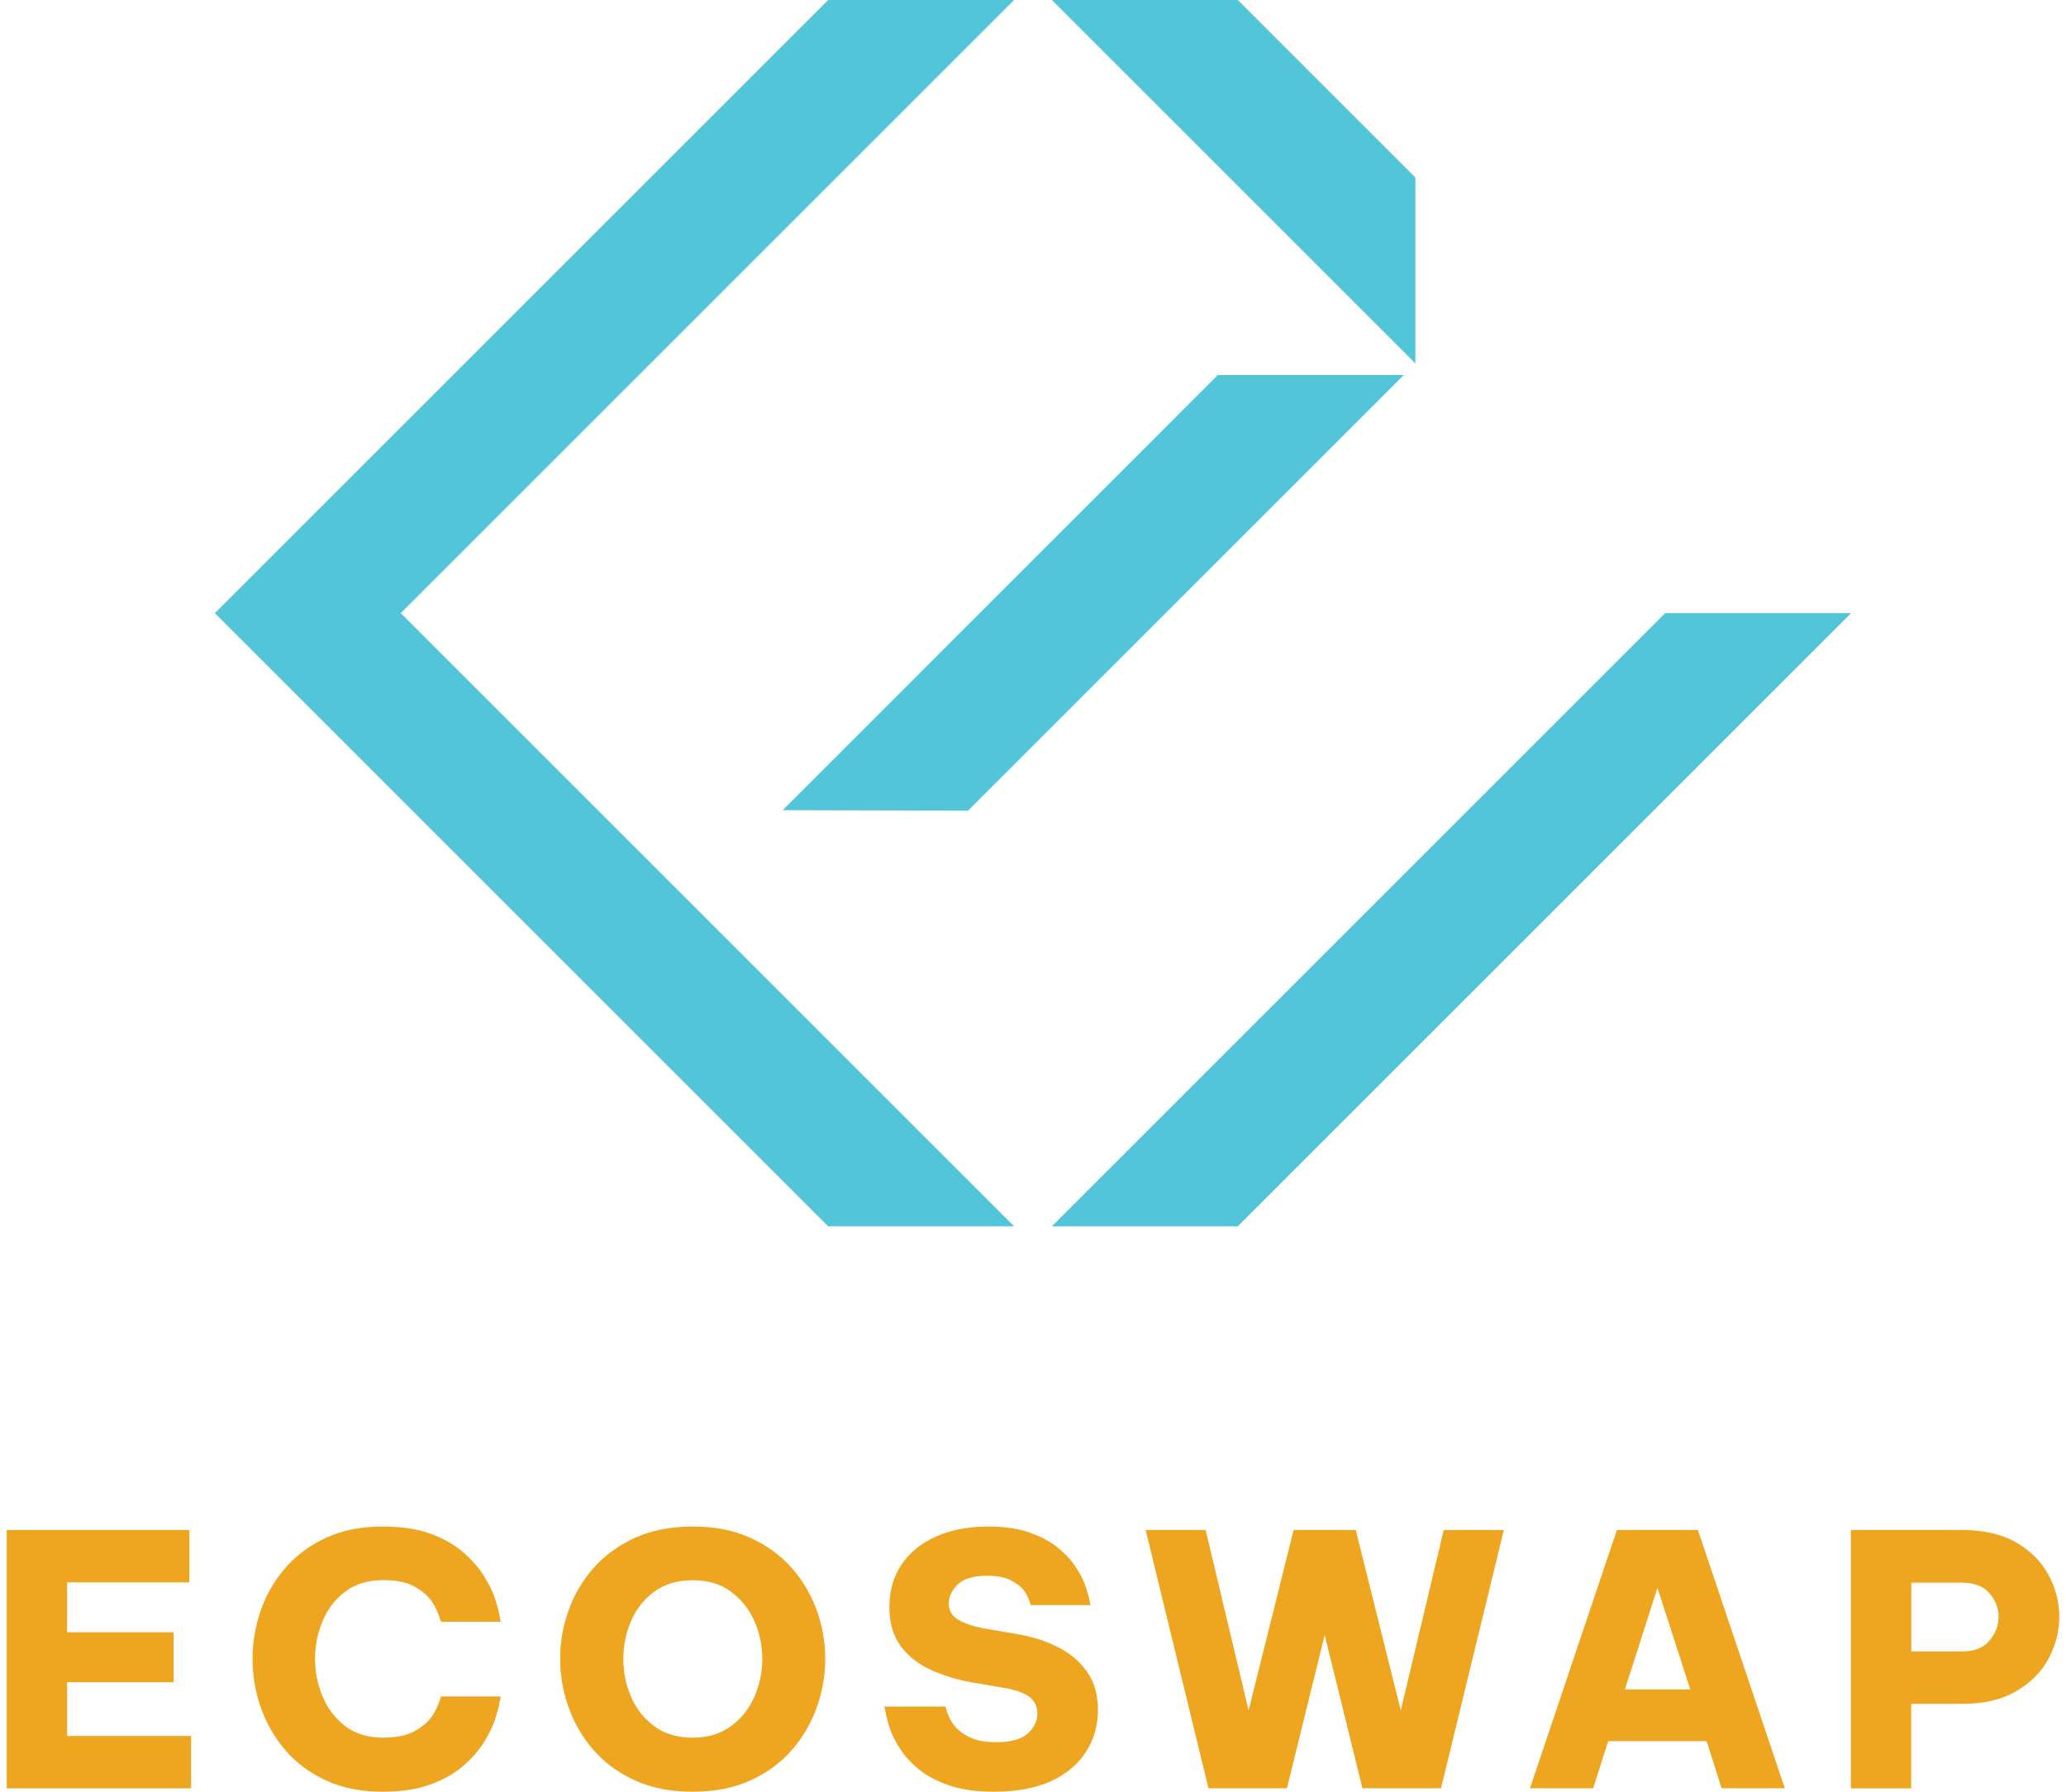 <svg width="83" height="72" viewBox="0 0 83 72" fill="none" xmlns="http://www.w3.org/2000/svg">
<path d="M0.27 71.86V61.483H7.607V63.586H2.696V65.592H6.973V67.599H2.696V69.76H7.677V71.864H0.27V71.86Z" fill="#EEA620"/>
<path d="M15.363 72C14.503 72 13.745 71.848 13.092 71.545C12.439 71.242 11.894 70.834 11.459 70.324C11.023 69.815 10.697 69.243 10.475 68.606C10.253 67.972 10.145 67.319 10.145 66.658C10.145 66.005 10.253 65.359 10.475 64.722C10.693 64.084 11.023 63.516 11.459 63.011C11.894 62.505 12.439 62.101 13.092 61.798C13.745 61.494 14.503 61.343 15.363 61.343C16.101 61.343 16.731 61.432 17.248 61.615C17.765 61.798 18.201 62.035 18.551 62.33C18.901 62.626 19.181 62.933 19.395 63.256C19.605 63.578 19.76 63.886 19.865 64.173C19.966 64.465 20.052 64.795 20.118 65.169H17.719C17.614 64.83 17.485 64.554 17.334 64.333C17.178 64.115 16.949 63.92 16.638 63.749C16.327 63.578 15.915 63.497 15.39 63.497C14.783 63.497 14.274 63.652 13.869 63.959C13.461 64.266 13.158 64.663 12.96 65.145C12.757 65.627 12.656 66.129 12.656 66.654C12.656 67.179 12.757 67.684 12.96 68.17C13.162 68.656 13.465 69.053 13.869 69.364C14.278 69.671 14.783 69.827 15.39 69.827C15.915 69.827 16.331 69.741 16.638 69.574C16.945 69.407 17.178 69.212 17.334 68.998C17.489 68.785 17.618 68.508 17.719 68.17H20.118C20.052 68.536 19.97 68.866 19.865 69.158C19.764 69.453 19.605 69.76 19.395 70.083C19.185 70.406 18.905 70.713 18.551 71.009C18.201 71.304 17.765 71.541 17.248 71.724C16.727 71.907 16.101 72 15.363 72Z" fill="#EEA620"/>
<path d="M27.834 72C26.943 72 26.169 71.848 25.505 71.545C24.84 71.242 24.288 70.834 23.844 70.324C23.401 69.815 23.067 69.243 22.841 68.606C22.616 67.972 22.503 67.319 22.503 66.658C22.503 65.993 22.616 65.347 22.841 64.714C23.067 64.084 23.401 63.516 23.844 63.011C24.288 62.505 24.844 62.101 25.505 61.798C26.169 61.494 26.943 61.343 27.834 61.343C28.712 61.343 29.482 61.494 30.147 61.798C30.812 62.101 31.364 62.505 31.811 63.011C32.255 63.516 32.589 64.084 32.814 64.714C33.04 65.344 33.153 65.993 33.153 66.658C33.153 67.323 33.04 67.972 32.814 68.606C32.589 69.243 32.255 69.815 31.811 70.324C31.368 70.834 30.812 71.242 30.147 71.545C29.482 71.848 28.712 72 27.834 72ZM27.834 69.827C28.44 69.827 28.953 69.671 29.369 69.364C29.785 69.057 30.101 68.66 30.31 68.178C30.52 67.696 30.625 67.19 30.625 66.658C30.625 66.133 30.52 65.631 30.31 65.149C30.101 64.667 29.785 64.274 29.369 63.963C28.953 63.652 28.44 63.501 27.834 63.501C27.215 63.501 26.698 63.656 26.282 63.963C25.866 64.27 25.555 64.667 25.349 65.149C25.143 65.631 25.042 66.133 25.042 66.658C25.042 67.19 25.143 67.7 25.349 68.178C25.555 68.66 25.866 69.053 26.282 69.364C26.698 69.675 27.215 69.827 27.834 69.827Z" fill="#EEA620"/>
<path d="M39.948 72C39.248 72 38.65 71.918 38.16 71.755C37.67 71.592 37.261 71.378 36.939 71.118C36.616 70.857 36.359 70.581 36.169 70.289C35.978 69.998 35.838 69.722 35.749 69.461C35.66 69.201 35.59 68.905 35.531 68.579H37.985C38.059 68.87 38.164 69.107 38.3 69.294C38.436 69.481 38.642 69.648 38.918 69.792C39.194 69.936 39.567 70.009 40.034 70.009C40.613 70.009 41.033 69.893 41.29 69.659C41.546 69.426 41.675 69.158 41.675 68.859C41.675 68.586 41.577 68.372 41.387 68.213C41.196 68.054 40.885 67.933 40.454 67.847L39.066 67.61C38.486 67.509 37.942 67.346 37.433 67.12C36.923 66.895 36.511 66.58 36.2 66.168C35.885 65.756 35.73 65.223 35.73 64.57C35.73 63.924 35.893 63.361 36.212 62.879C36.534 62.396 36.993 62.019 37.592 61.751C38.191 61.479 38.898 61.343 39.711 61.343C40.345 61.343 40.889 61.42 41.336 61.576C41.783 61.731 42.161 61.926 42.46 62.163C42.759 62.4 43.001 62.653 43.183 62.921C43.366 63.19 43.502 63.442 43.592 63.687C43.681 63.932 43.755 64.2 43.809 64.5H41.41C41.344 64.266 41.255 64.072 41.138 63.917C41.021 63.761 40.846 63.625 40.613 63.505C40.38 63.384 40.061 63.322 39.66 63.322C39.101 63.322 38.704 63.442 38.467 63.679C38.233 63.917 38.117 64.169 38.117 64.43C38.117 64.722 38.245 64.939 38.502 65.091C38.758 65.239 39.085 65.351 39.478 65.429L40.951 65.682C41.523 65.783 42.044 65.958 42.522 66.199C43.001 66.444 43.382 66.77 43.673 67.183C43.965 67.595 44.109 68.104 44.109 68.711C44.109 69.337 43.945 69.9 43.627 70.402C43.304 70.904 42.833 71.296 42.215 71.58C41.589 71.856 40.839 72 39.948 72Z" fill="#EEA620"/>
<path d="M48.549 71.86L46.025 61.483H48.436L50.162 68.734L51.97 61.483H54.467L56.275 68.734L58.001 61.483H60.416L57.892 71.86H54.735L53.218 65.701L51.702 71.86H48.549Z" fill="#EEA620"/>
<path d="M61.466 71.86L64.957 61.483H68.212L71.703 71.86H69.164L68.562 69.967H64.608L64.005 71.86H61.466ZM65.28 67.89H67.905L66.587 63.808L65.28 67.89Z" fill="#EEA620"/>
<path d="M74.355 71.86V61.483H78.83C79.701 61.483 80.424 61.65 81.003 61.988C81.583 62.327 82.014 62.758 82.302 63.295C82.586 63.827 82.73 64.383 82.73 64.963C82.73 65.55 82.586 66.114 82.302 66.646C82.018 67.179 81.583 67.618 81.003 67.957C80.424 68.299 79.697 68.47 78.83 68.47H76.781V71.864H74.355V71.86ZM78.818 63.598H76.785V66.362H78.818C79.312 66.362 79.681 66.219 79.926 65.927C80.171 65.635 80.292 65.32 80.292 64.974C80.292 64.628 80.171 64.313 79.926 64.026C79.681 63.742 79.312 63.598 78.818 63.598Z" fill="#EEA620"/>
<path d="M33.271 0L8.632 24.639L33.271 49.279H40.74L16.101 24.639L40.74 0H33.271Z" fill="#52C6D8"/>
<path d="M49.727 6.10352e-05H42.258L56.862 14.604V7.135L49.727 6.10352e-05Z" fill="#52C6D8"/>
<path d="M38.89 32.575L31.444 32.556L48.926 15.07H56.395L38.89 32.575Z" fill="#52C6D8"/>
<path d="M66.897 24.639L42.258 49.279H49.727L74.367 24.639H66.897Z" fill="#52C6D8"/>
</svg>
